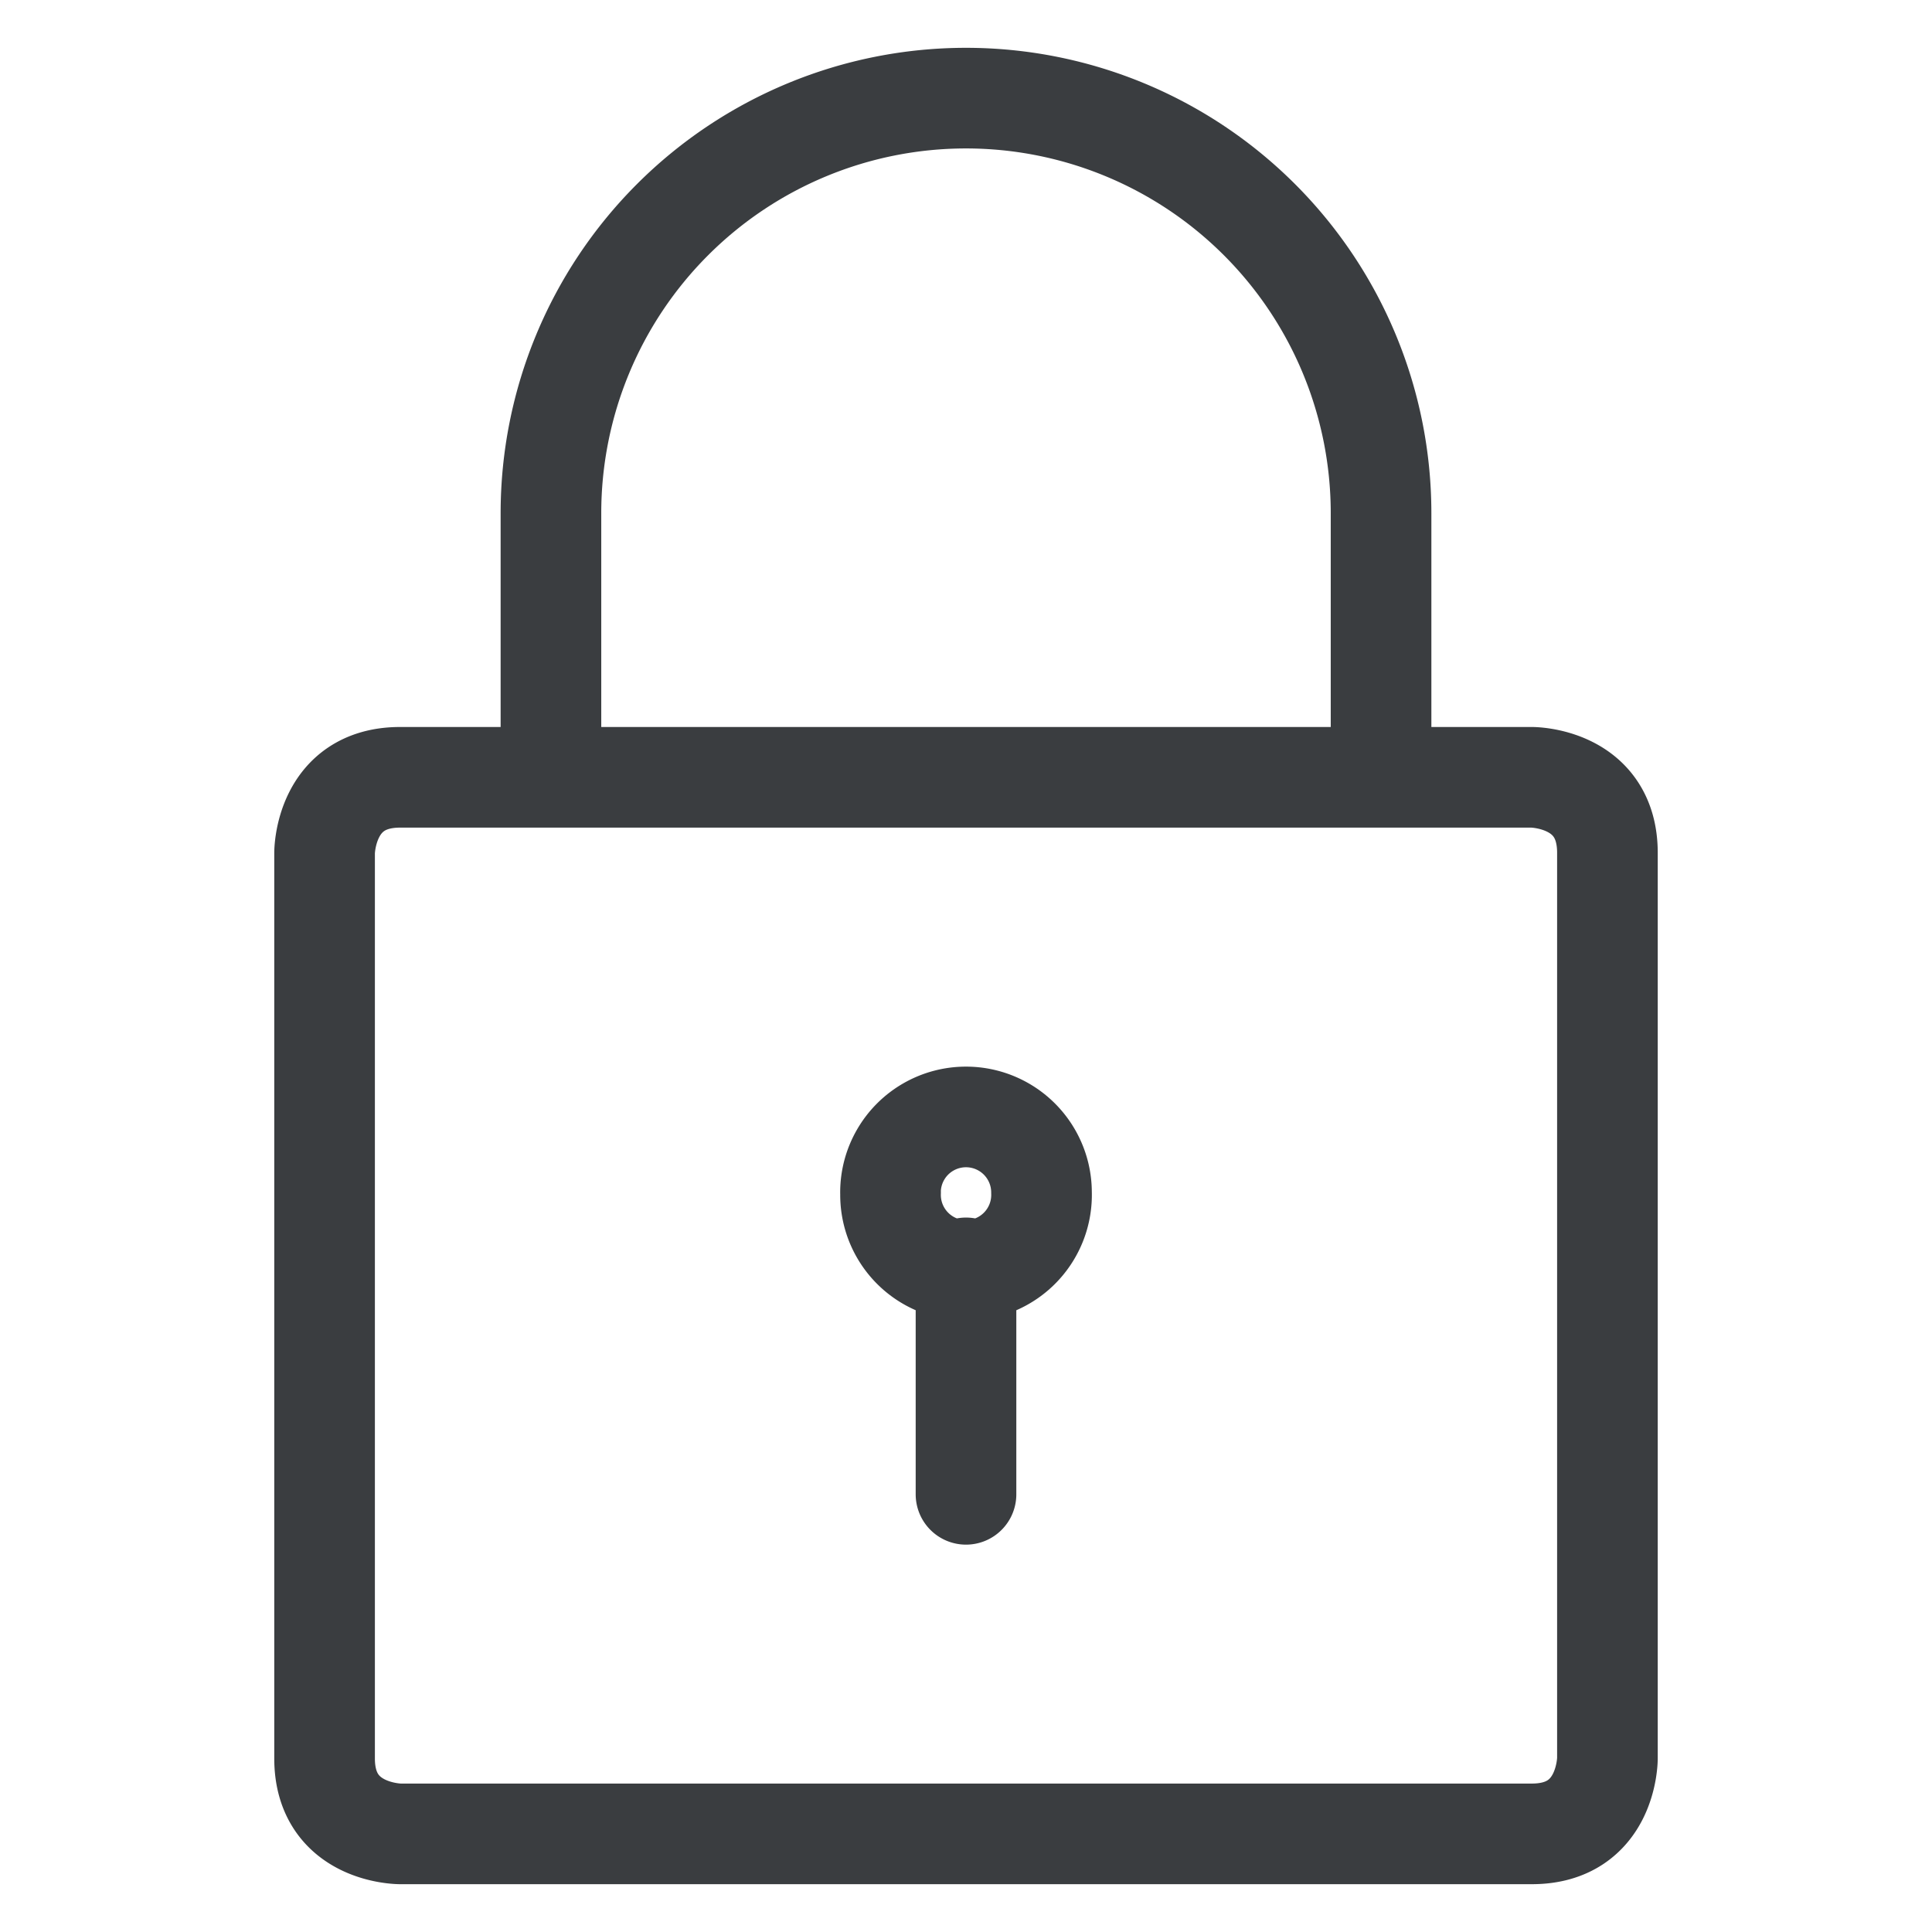 <svg viewBox="0 0 24 24" fill="none" xmlns="http://www.w3.org/2000/svg"><path d="M11.063 14.813a.938.938 0 1 0 1.875 0 .938.938 0 0 0-1.876 0M12 15.75v2.813" stroke="#3A3D40" stroke-width="1.25" stroke-linecap="round" stroke-linejoin="round"/><path d="M4.969 9.656H19.03s.938 0 .938.938v11.25s0 .937-.938.937H4.97s-.938 0-.938-.937v-11.25s0-.938.938-.938M6.844 6.375a5.156 5.156 0 0 1 10.312 0v3.281H6.844z" stroke="#3A3D40" stroke-width="1.25" stroke-linecap="round" stroke-linejoin="round"/></svg>
